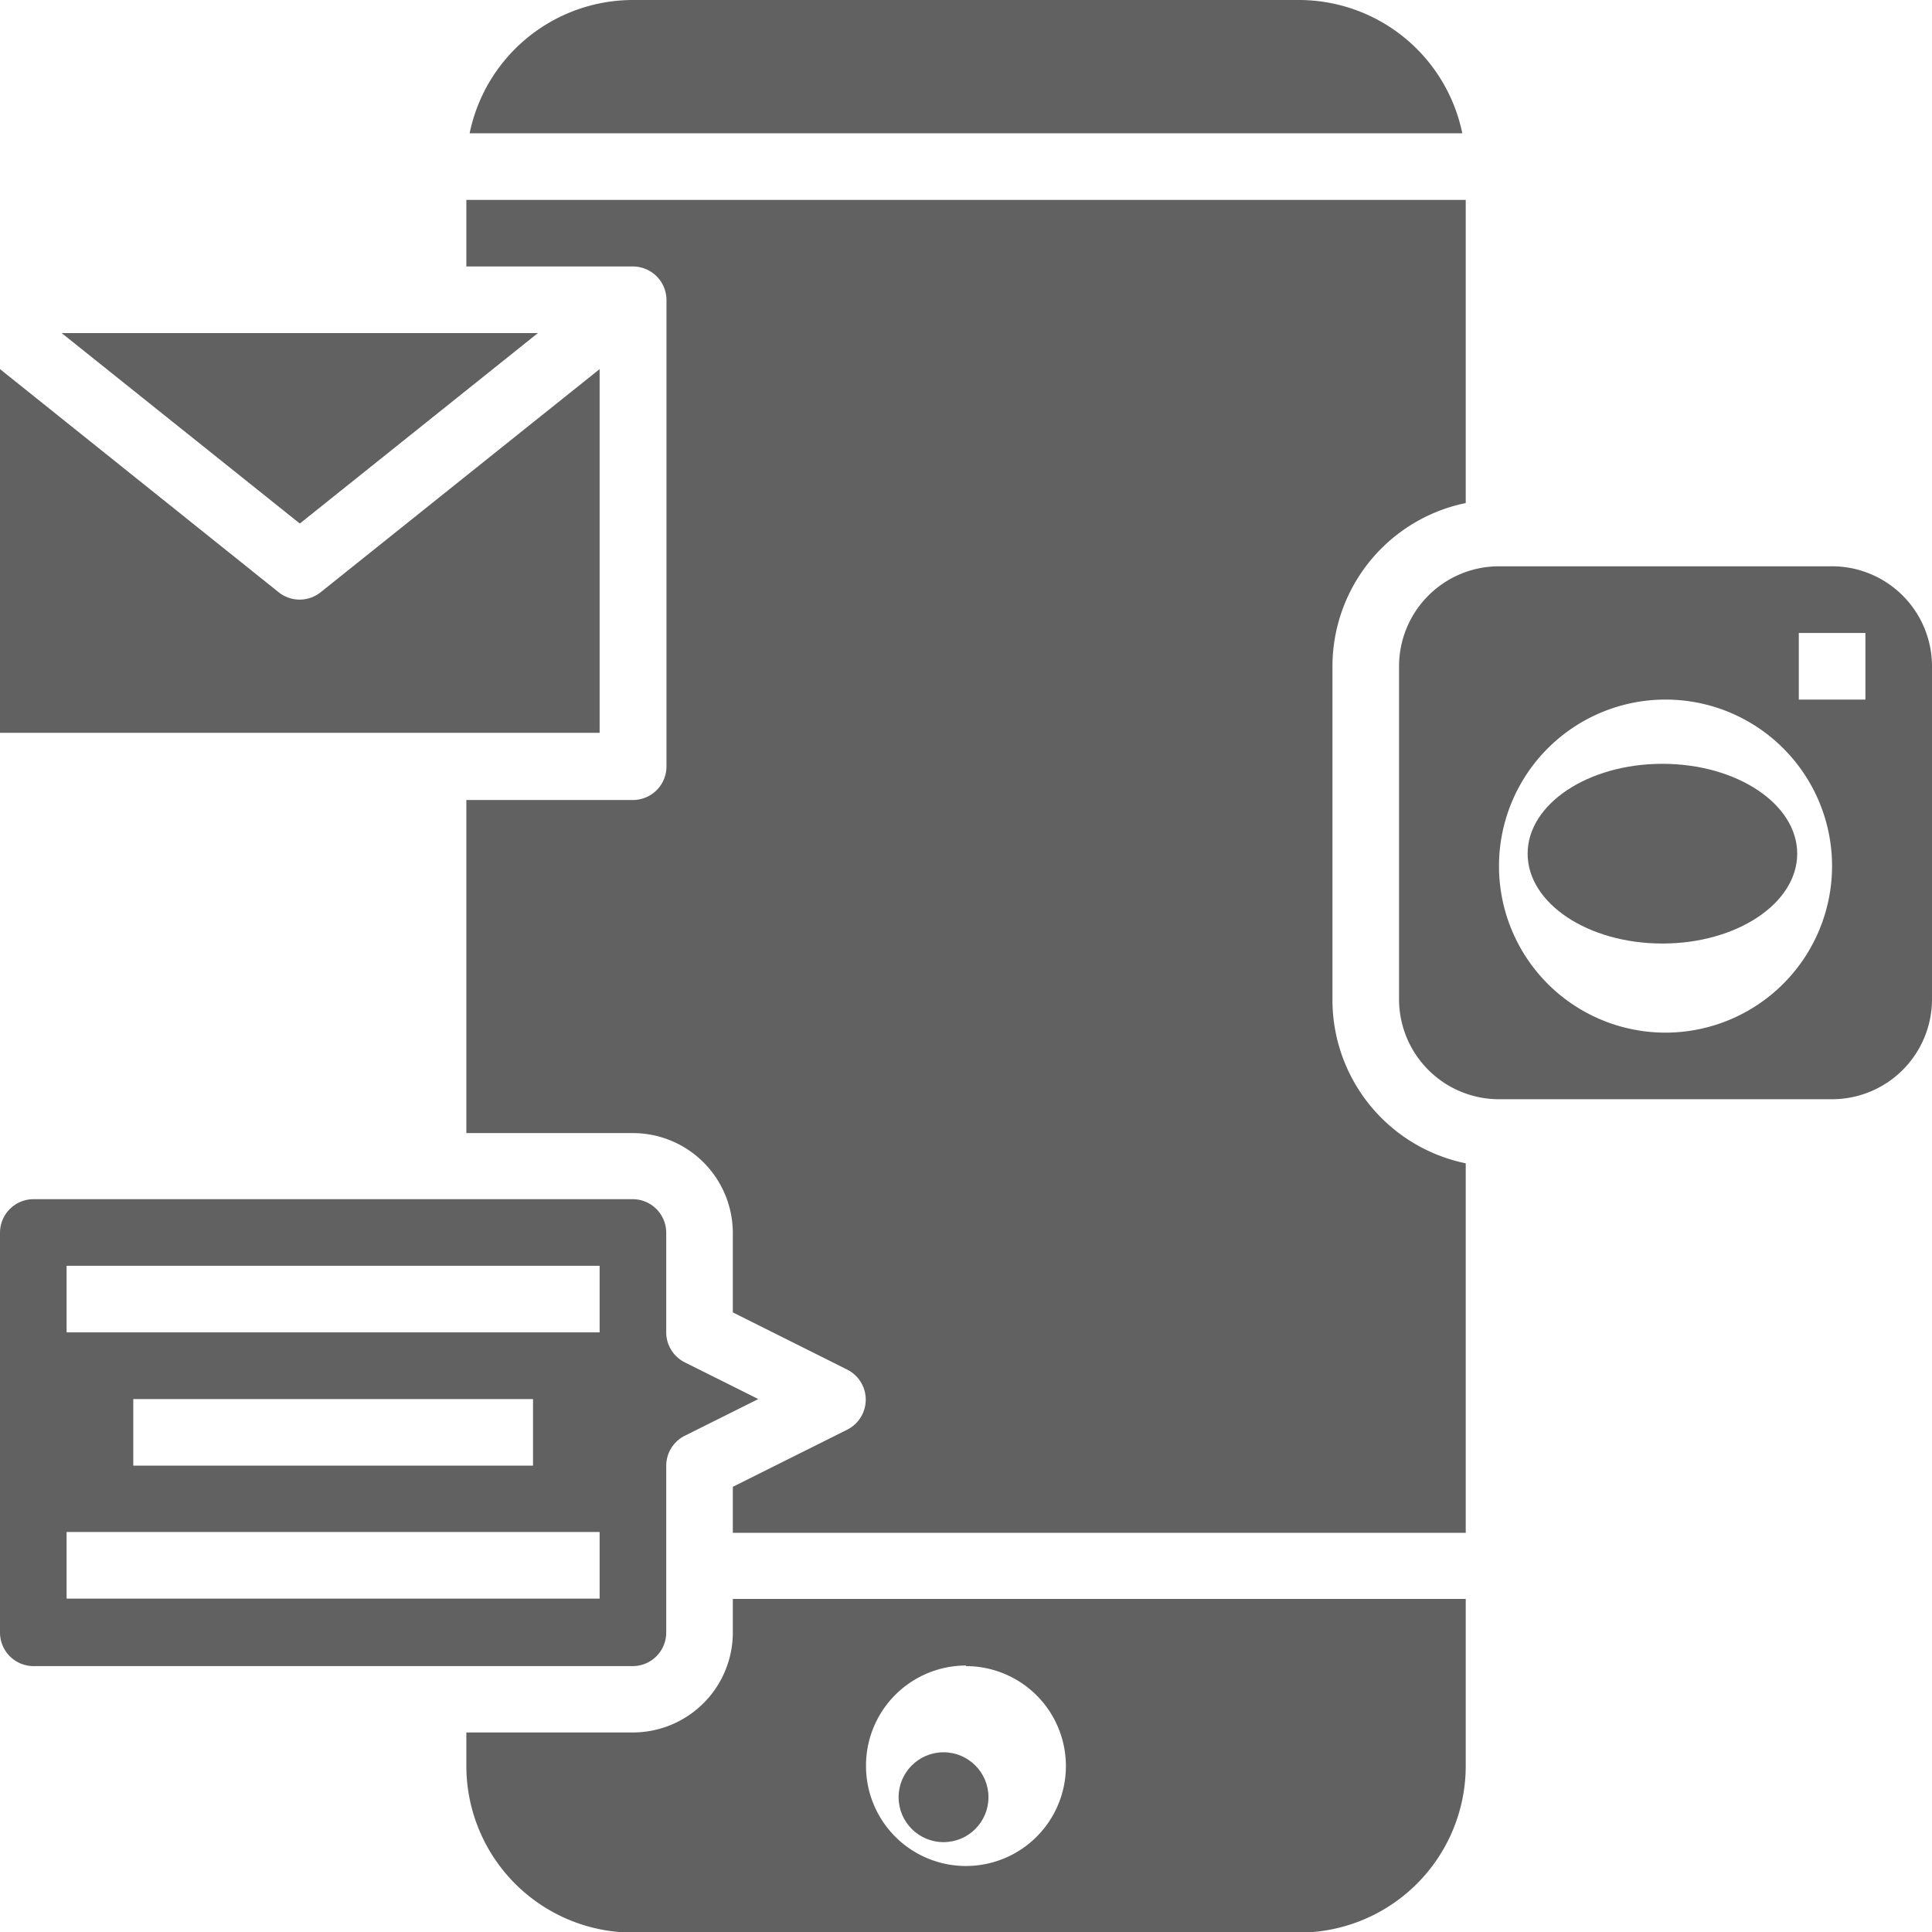 <svg xmlns="http://www.w3.org/2000/svg" width="23.005" height="23.005" viewBox="0 0 23.005 23.005">
  <g id="social-media" transform="translate(-3 -3)">
    <path id="Path_8219" data-name="Path 8219" d="M10.933,44.156V42.173a.4.4,0,0,1,.219-.355l.877-.438-.877-.438a.4.4,0,0,1-.219-.355V39.4a.4.4,0,0,0-.4-.4H3.4a.4.4,0,0,0-.4.4v4.76a.4.4,0,0,0,.4.4h7.14A.4.4,0,0,0,10.933,44.156Zm-.793-.4H3.793v-.793H10.14ZM4.587,42.173V41.38h4.76v.793Zm5.553-1.587H3.793v-.793H10.14Z" transform="translate(0 -21.721)" fill="#616161"/>
    <path id="Path_8220" data-name="Path 8220" d="M10.14,14.08,6.818,16.737a.4.4,0,0,1-.5,0L3,14.08v4.331h7.14Z" transform="translate(0 -6.685)" fill="#616161"/>
    <path id="Path_8221" data-name="Path 8221" d="M10.522,13H4.851l2.836,2.268Z" transform="translate(-1.117 -6.034)" fill="#616161"/>
    <path id="Path_8222" data-name="Path 8222" d="M26.977,3H19.044A1.987,1.987,0,0,0,17.1,4.587H28.92A1.987,1.987,0,0,0,26.977,3Z" transform="translate(-8.508)" fill="#616161"/>
    <path id="Path_8223" data-name="Path 8223" d="M20.173,51.4a1.191,1.191,0,0,1-1.19,1.19H17v.4a1.985,1.985,0,0,0,1.983,1.983h7.933A1.985,1.985,0,0,0,28.9,52.983V51H20.173Zm2.776.4a1.19,1.19,0,1,1-1.19,1.19A1.191,1.191,0,0,1,22.95,51.793Z" transform="translate(-8.447 -28.961)" fill="#616161"/>
    <circle id="Ellipse_498" data-name="Ellipse 498" cx="0.535" cy="0.535" r="0.535" transform="translate(13.7 23.865)" fill="#616161"/>
    <ellipse id="Ellipse_499" data-name="Ellipse 499" cx="1.605" cy="1.07" rx="1.605" ry="1.07" transform="translate(21.19 12.095)" fill="#616161"/>
    <path id="Path_8224" data-name="Path 8224" d="M50.156,20H46.19A1.191,1.191,0,0,0,45,21.19v3.966a1.191,1.191,0,0,0,1.19,1.19h3.966a1.191,1.191,0,0,0,1.19-1.19V21.19A1.191,1.191,0,0,0,50.156,20Zm-1.983,5.553a1.983,1.983,0,1,1,1.983-1.983A1.985,1.985,0,0,1,48.173,25.553Zm2.38-3.966H49.76v-.793h.793Z" transform="translate(-25.341 -10.257)" fill="#616161"/>
    <path id="Path_8225" data-name="Path 8225" d="M27.313,18.519V14.553A1.987,1.987,0,0,1,28.9,12.61V9H17v.793h1.983a.4.4,0,0,1,.4.4v5.553a.4.4,0,0,1-.4.4H17v3.966h1.983a1.191,1.191,0,0,1,1.19,1.19v.945l1.367.684a.4.4,0,0,1,0,.71l-1.367.683v.548H28.9v-4.4A1.987,1.987,0,0,1,27.313,18.519Z" transform="translate(-8.447 -3.62)" fill="#616161"/>
  </g>
</svg>
